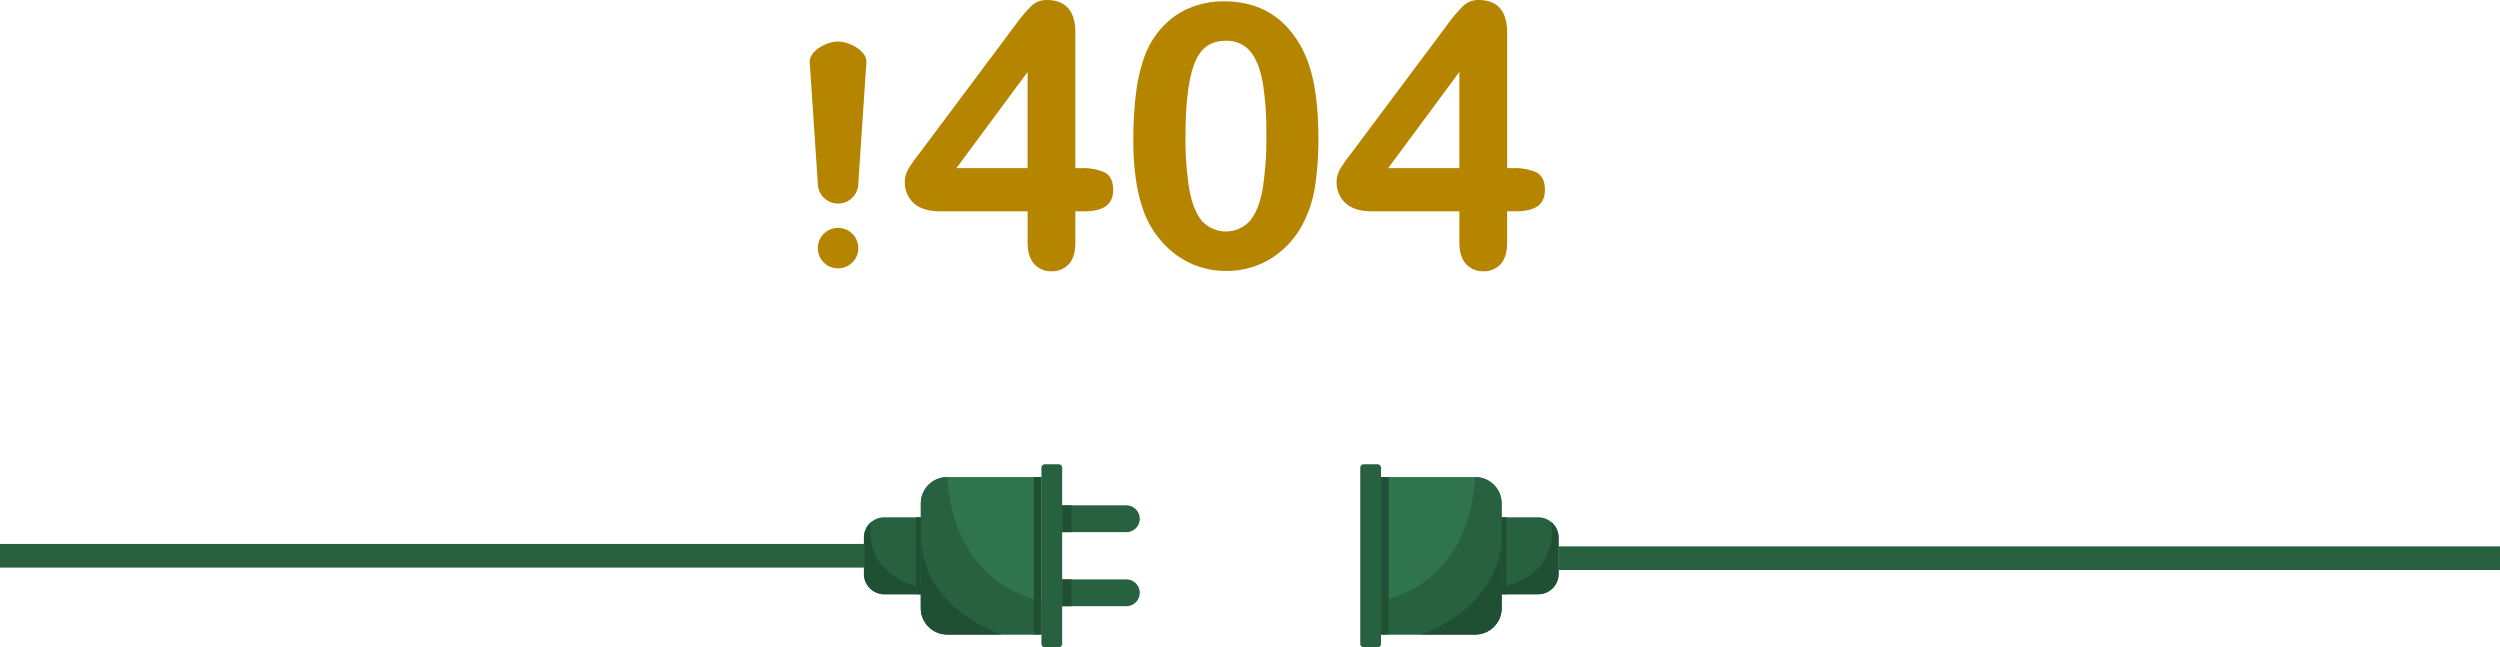 <svg xmlns="http://www.w3.org/2000/svg" width="925.651" height="239.666" viewBox="0 0 925.651 239.666">
  <g id="Error_404_NF" transform="translate(-3327.983 1099.37)">
    <g id="Group_125588" data-name="Group 125588" transform="translate(0.739)">
      <path id="Path_131545" data-name="Path 131545" d="M1985.014,92.189V79.973h-32.971q-6.241,0-9.359-2.824a9.845,9.845,0,0,1-3.12-7.685,7.446,7.446,0,0,1,.46-2.529,13.059,13.059,0,0,1,1.379-2.693q.919-1.412,1.9-2.726t2.43-3.218l34.811-46.567a53.022,53.022,0,0,1,5.615-6.667A7.444,7.444,0,0,1,1991.451,3q9.983,0,9.983,11.428V65.261h2.824a19.959,19.959,0,0,1,8.111,1.379q3.054,1.379,3.054,6.043,0,3.81-2.5,5.55t-7.488,1.74h-4.006V92.189q0,5.058-2.233,7.52a8.365,8.365,0,0,1-11.921-.066q-2.266-2.527-2.266-7.455m-28.242-26.929h28.242V27.1Z" transform="translate(1723.34 -1101.734)" fill="#b58500"/>
      <path id="Path_131546" data-name="Path 131546" d="M1990.856,100.437a8.243,8.243,0,0,1-6.415-2.739c-1.61-1.8-2.427-4.447-2.427-7.877V78.237h-32.339c-4.3,0-7.595-1.005-9.784-2.988a10.493,10.493,0,0,1-3.328-8.153,8.1,8.1,0,0,1,.5-2.742,13.744,13.744,0,0,1,1.444-2.824c.614-.943,1.263-1.872,1.929-2.76s1.468-1.95,2.432-3.221l34.808-46.564a53.836,53.836,0,0,1,5.689-6.749,8.09,8.09,0,0,1,5.72-2.24c7.044,0,10.615,4.058,10.615,12.06v50.2h2.192a20.654,20.654,0,0,1,8.372,1.435c2.273,1.027,3.426,3.253,3.426,6.619,0,2.747-.931,4.789-2.766,6.069-1.764,1.23-4.405,1.854-7.849,1.854H1999.7V89.822c0,3.517-.806,6.19-2.4,7.945a8.314,8.314,0,0,1-6.445,2.671M1989.083,1.26a6.774,6.774,0,0,0-4.854,1.9,52.69,52.69,0,0,0-5.541,6.583l-34.812,46.569q-1.448,1.909-2.431,3.219c-.649.866-1.282,1.772-1.881,2.691a12.494,12.494,0,0,0-1.314,2.561,6.848,6.848,0,0,0-.423,2.316,9.163,9.163,0,0,0,2.912,7.216c1.949,1.766,4.956,2.661,8.935,2.661h33.6V89.822c0,3.109.708,5.475,2.1,7.033a6.939,6.939,0,0,0,5.473,2.319,7.01,7.01,0,0,0,5.509-2.256c1.373-1.515,2.069-3.9,2.069-7.1V76.973h4.639c3.18,0,5.578-.547,7.126-1.627,1.5-1.044,2.225-2.69,2.225-5.031,0-2.863-.877-4.651-2.682-5.466a19.443,19.443,0,0,0-7.851-1.323h-3.457V12.056c0-7.265-3.059-10.8-9.351-10.8m-5.8,62.265H1953.15l30.129-40.709Zm-27.62-1.264h26.356V26.649Z" transform="translate(1725.708 -1099.366)" fill="#b58500"/>
      <path id="Path_131547" data-name="Path 131547" d="M2408.276,55.275a112.619,112.619,0,0,1-1.314,18.522,43.135,43.135,0,0,1-4.86,14.056,32.281,32.281,0,0,1-11.56,11.954,31.4,31.4,0,0,1-33.661-1.445,34.365,34.365,0,0,1-11.921-15.632,58.05,58.05,0,0,1-2.989-12.052,100.2,100.2,0,0,1-.952-14.285,137.183,137.183,0,0,1,1.051-17.865,58.952,58.952,0,0,1,3.284-13.662,30.869,30.869,0,0,1,11.264-14.417,30.9,30.9,0,0,1,17.635-4.959,32.9,32.9,0,0,1,12.282,2.2,28.032,28.032,0,0,1,9.688,6.437,36.838,36.838,0,0,1,7.061,10.476q4.99,10.837,4.991,30.672m-18-1.314a109.439,109.439,0,0,0-1.445-19.671q-1.445-7.651-4.86-11.56t-9.458-3.908q-8.669,0-12.052,8.735t-3.383,26.929a115.7,115.7,0,0,0,1.445,20.229q1.444,7.882,4.86,11.921a12.689,12.689,0,0,0,18.719-.164q3.415-4.2,4.795-12.019a122.418,122.418,0,0,0,1.379-20.492" transform="translate(1406.479 -1103.703)" fill="#b58500"/>
      <path id="Path_131548" data-name="Path 131548" d="M2372.412,102.274a30.807,30.807,0,0,1-18.265-5.766,35.14,35.14,0,0,1-12.14-15.911,58.969,58.969,0,0,1-3.028-12.2,101.3,101.3,0,0,1-.959-14.375,138.476,138.476,0,0,1,1.056-17.948,59.846,59.846,0,0,1,3.322-13.809,31.634,31.634,0,0,1,11.5-14.711,31.658,31.658,0,0,1,17.987-5.066A33.674,33.674,0,0,1,2384.4,4.735a28.791,28.791,0,0,1,9.9,6.58,37.621,37.621,0,0,1,7.184,10.654c3.351,7.277,5.051,17.686,5.051,30.938a113.772,113.772,0,0,1-1.323,18.627,43.969,43.969,0,0,1-4.933,14.26A33.062,33.062,0,0,1,2388.5,97.982a31.109,31.109,0,0,1-16.085,4.292m-.526-98.52A30.424,30.424,0,0,0,2354.6,8.606a30.392,30.392,0,0,0-11.031,14.131,58.6,58.6,0,0,0-3.242,13.5,137.232,137.232,0,0,0-1.045,17.782,100,100,0,0,0,.946,14.195,57.66,57.66,0,0,0,2.955,11.921,33.886,33.886,0,0,0,11.7,15.339,30.767,30.767,0,0,0,32.972,1.415,31.807,31.807,0,0,0,11.334-11.725,42.712,42.712,0,0,0,4.785-13.846,112.55,112.55,0,0,0,1.3-18.416c0-13.068-1.66-23.3-4.934-30.408a36.37,36.37,0,0,0-6.937-10.3,27.541,27.541,0,0,0-9.471-6.293,32.42,32.42,0,0,0-12.048-2.155m.394,85.187a12.147,12.147,0,0,1-9.744-4.264c-2.339-2.766-4.021-6.876-5-12.215a116.908,116.908,0,0,1-1.455-20.343c0-12.152,1.153-21.289,3.425-27.157,2.348-6.064,6.6-9.139,12.642-9.139,4.2,0,7.541,1.387,9.934,4.124,2.341,2.68,4.025,6.67,5.005,11.858a110.57,110.57,0,0,1,1.456,19.788,123.587,123.587,0,0,1-1.389,20.6c-.934,5.293-2.591,9.434-4.926,12.308a12.168,12.168,0,0,1-9.948,4.437m-.132-71.854c-5.542,0-9.292,2.725-11.463,8.332-2.216,5.722-3.34,14.705-3.34,26.7a115.659,115.659,0,0,0,1.435,20.115c.938,5.119,2.526,9.031,4.721,11.627a12.06,12.06,0,0,0,17.745-.155c2.2-2.705,3.767-6.652,4.663-11.731a122.428,122.428,0,0,0,1.37-20.382,109.364,109.364,0,0,0-1.434-19.554c-.938-4.964-2.524-8.753-4.715-11.261a11.351,11.351,0,0,0-8.982-3.692" transform="translate(1408.847 -1101.335)" fill="#b58500"/>
      <path id="Path_131549" data-name="Path 131549" d="M2743.667,92.189V79.973H2710.7q-6.241,0-9.36-2.824a9.844,9.844,0,0,1-3.12-7.685,7.437,7.437,0,0,1,.46-2.529,13.058,13.058,0,0,1,1.379-2.693q.92-1.412,1.9-2.726t2.43-3.218l34.81-46.567a53.02,53.02,0,0,1,5.616-6.667A7.444,7.444,0,0,1,2750.1,3q9.983,0,9.984,11.428V65.261h2.824a19.962,19.962,0,0,1,8.112,1.379q3.053,1.379,3.054,6.043,0,3.81-2.5,5.55t-7.488,1.74h-4.006V92.189q0,5.058-2.233,7.52a8.365,8.365,0,0,1-11.921-.066q-2.266-2.527-2.266-7.455m-28.242-26.929h28.242V27.1Z" transform="translate(1124.552 -1101.734)" fill="#b58500"/>
      <path id="Path_131550" data-name="Path 131550" d="M2749.51,100.437A8.242,8.242,0,0,1,2743.1,97.7c-1.611-1.8-2.428-4.447-2.428-7.877V78.237h-32.339c-4.3,0-7.595-1.005-9.783-2.988a10.492,10.492,0,0,1-3.328-8.153,8.109,8.109,0,0,1,.5-2.743,13.759,13.759,0,0,1,1.445-2.824c.615-.945,1.264-1.874,1.928-2.76s1.468-1.95,2.432-3.221l34.808-46.564a53.835,53.835,0,0,1,5.689-6.749,8.089,8.089,0,0,1,5.72-2.24c7.044,0,10.616,4.058,10.616,12.06v50.2h2.192a20.653,20.653,0,0,1,8.372,1.435c2.274,1.027,3.426,3.253,3.426,6.619,0,2.747-.931,4.789-2.766,6.069-1.764,1.23-4.405,1.854-7.849,1.854h-3.374V89.822c0,3.517-.806,6.19-2.4,7.945a8.314,8.314,0,0,1-6.445,2.671M2747.736,1.26a6.774,6.774,0,0,0-4.854,1.9,52.659,52.659,0,0,0-5.541,6.583l-34.812,46.569q-1.448,1.909-2.431,3.219c-.647.864-1.281,1.77-1.881,2.691a12.507,12.507,0,0,0-1.314,2.561,6.843,6.843,0,0,0-.423,2.316,9.163,9.163,0,0,0,2.912,7.216c1.949,1.766,4.956,2.661,8.935,2.661h33.6V89.822c0,3.109.708,5.475,2.1,7.033a6.938,6.938,0,0,0,5.473,2.319,7.01,7.01,0,0,0,5.509-2.256c1.373-1.515,2.069-3.9,2.069-7.1V76.973h4.638c3.18,0,5.578-.547,7.126-1.627,1.5-1.044,2.225-2.69,2.225-5.031,0-2.863-.877-4.651-2.682-5.467a19.449,19.449,0,0,0-7.851-1.323h-3.456V12.056c0-7.265-3.059-10.8-9.351-10.8m-5.8,62.265H2711.8l30.128-40.709Zm-27.62-1.264h26.356V26.649Z" transform="translate(1126.919 -1099.366)" fill="#b58500"/>
      <g id="Group_125590" data-name="Group 125590" transform="translate(7.881 -2.235)">
        <circle id="Ellipse_11194" data-name="Ellipse 11194" cx="7.5" cy="7.5" r="7.5" transform="translate(3622.164 -1012.765)" fill="#b58500"/>
        <path id="Path_131565" data-name="Path 131565" d="M7.5,0C11.642,0,18,3.358,18,7.5l-3,45a7.5,7.5,0,0,1-15,0l-3-45C-3,3.358,3.358,0,7.5,0Z" transform="translate(3622.164 -1081.765)" fill="#b58500"/>
      </g>
    </g>
    <g id="Group_125587" data-name="Group 125587" transform="translate(-0.195)">
      <g id="Group_125591" data-name="Group 125591">
        <path id="Path_131551" data-name="Path 131551" d="M1894.707,1141.485h-17.471a7.553,7.553,0,0,1-7.553-7.553v-13.394a7.532,7.532,0,0,1,2.653-5.746h0a7.519,7.519,0,0,1,4.9-1.8h17.471Z" transform="translate(1778.374 -2020.826)" fill="#286140"/>
        <path id="Path_131552" data-name="Path 131552" d="M2014.44,1100.612h-34.9a9.76,9.76,0,0,1-9.759-9.761V1052.1a9.759,9.759,0,0,1,9.759-9.758h34.9Z" transform="translate(1699.338 -1965.067)" fill="#30744d"/>
        <path id="Path_131553" data-name="Path 131553" d="M2189.393,1021.077v65.209a1.281,1.281,0,0,1-1.281,1.281h-5.121a1.281,1.281,0,0,1-1.281-1.281v-65.209a1.281,1.281,0,0,1,1.281-1.281h5.121a1.281,1.281,0,0,1,1.281,1.281" transform="translate(1532.07 -1947.272)" fill="#286140"/>
        <path id="Path_131554" data-name="Path 131554" d="M2218.172,1101.908v-9.931h23.75a4.965,4.965,0,1,1,0,9.931Z" transform="translate(1503.29 -2004.243)" fill="#286140"/>
        <path id="Path_131555" data-name="Path 131555" d="M2218.172,1232.033V1222.1h23.75a4.965,4.965,0,1,1,0,9.931Z" transform="translate(1503.29 -2106.948)" fill="#286140"/>
        <path id="Path_131556" data-name="Path 131556" d="M2014.44,1100.612h-34.9a9.76,9.76,0,0,1-9.759-9.761V1052.1a9.759,9.759,0,0,1,9.759-9.758c2.907,41.842,34.9,45.686,34.9,45.686Z" transform="translate(1699.338 -1965.067)" fill="#286140"/>
        <rect id="Rectangle_15727" data-name="Rectangle 15727" width="2.814" height="58.27" transform="translate(3710.964 -922.725)" fill="#205034"/>
        <path id="Path_131557" data-name="Path 131557" d="M1999.69,1180.416h-20.148a9.759,9.759,0,0,1-9.759-9.761v-27.2c0,27.471,29.907,36.964,29.907,36.964" transform="translate(1699.338 -2044.871)" fill="#205034"/>
        <rect id="Rectangle_15728" data-name="Rectangle 15728" width="1.824" height="28.496" transform="translate(3667.297 -907.838)" fill="#205034"/>
        <rect id="Rectangle_15729" data-name="Rectangle 15729" width="3.477" height="9.931" transform="translate(3721.462 -912.266)" fill="#205034"/>
        <rect id="Rectangle_15730" data-name="Rectangle 15730" width="3.477" height="9.931" transform="translate(3721.462 -884.846)" fill="#205034"/>
        <path id="Path_131558" data-name="Path 131558" d="M1890.776,1148.244h-13.54a7.553,7.553,0,0,1-7.553-7.553V1127.3a7.532,7.532,0,0,1,2.653-5.746h0c-2.561,20.876,18.438,24.064,18.438,24.064Z" transform="translate(1778.375 -2027.585)" fill="#205034"/>
        <rect id="Rectangle_15733" data-name="Rectangle 15733" width="320" height="8.768" transform="translate(3328.178 -897.974)" fill="#286140"/>
      </g>
      <g id="Group_125592" data-name="Group 125592">
        <path id="Path_131559" data-name="Path 131559" d="M2970.93,1141.485H2988.4a7.553,7.553,0,0,0,7.553-7.553v-13.394a7.533,7.533,0,0,0-2.653-5.746h0a7.519,7.519,0,0,0-4.9-1.8H2970.93Z" transform="translate(909.305 -2020.826)" fill="#286140"/>
        <path id="Path_131560" data-name="Path 131560" d="M2777.658,1100.612h34.9a9.76,9.76,0,0,0,9.759-9.761V1052.1a9.759,9.759,0,0,0-9.759-9.758h-34.9Z" transform="translate(1061.851 -1965.067)" fill="#30744d"/>
        <path id="Path_131561" data-name="Path 131561" d="M2741.2,1021.077v65.209a1.281,1.281,0,0,0,1.281,1.281h5.121a1.281,1.281,0,0,0,1.281-1.281v-65.209a1.281,1.281,0,0,0-1.281-1.281h-5.121a1.281,1.281,0,0,0-1.281,1.281" transform="translate(1090.63 -1947.272)" fill="#286140"/>
        <path id="Path_131562" data-name="Path 131562" d="M2777.658,1100.612h34.9a9.76,9.76,0,0,0,9.759-9.761V1052.1a9.759,9.759,0,0,0-9.759-9.758c-2.907,41.842-34.9,45.686-34.9,45.686Z" transform="translate(1061.851 -1965.067)" fill="#286140"/>
        <rect id="Rectangle_15731" data-name="Rectangle 15731" width="2.814" height="58.27" transform="translate(3839.509 -922.725)" fill="#205034"/>
        <path id="Path_131563" data-name="Path 131563" d="M2847.659,1180.416h20.148a9.759,9.759,0,0,0,9.759-9.761v-27.2c0,27.471-29.907,36.964-29.907,36.964" transform="translate(1006.601 -2044.871)" fill="#205034"/>
        <rect id="Rectangle_15732" data-name="Rectangle 15732" width="1.824" height="28.496" transform="translate(3884.167 -907.838)" fill="#205034"/>
        <path id="Path_131564" data-name="Path 131564" d="M2989.585,1148.244h13.54a7.553,7.553,0,0,0,7.553-7.553V1127.3a7.532,7.532,0,0,0-2.653-5.746h0c2.561,20.876-18.438,24.064-18.438,24.064Z" transform="translate(894.581 -2027.585)" fill="#205034"/>
        <rect id="Rectangle_15734" data-name="Rectangle 15734" width="348.57" height="8.768" transform="translate(3905.26 -897.072)" fill="#286140"/>
      </g>
    </g>
  </g>
</svg>
